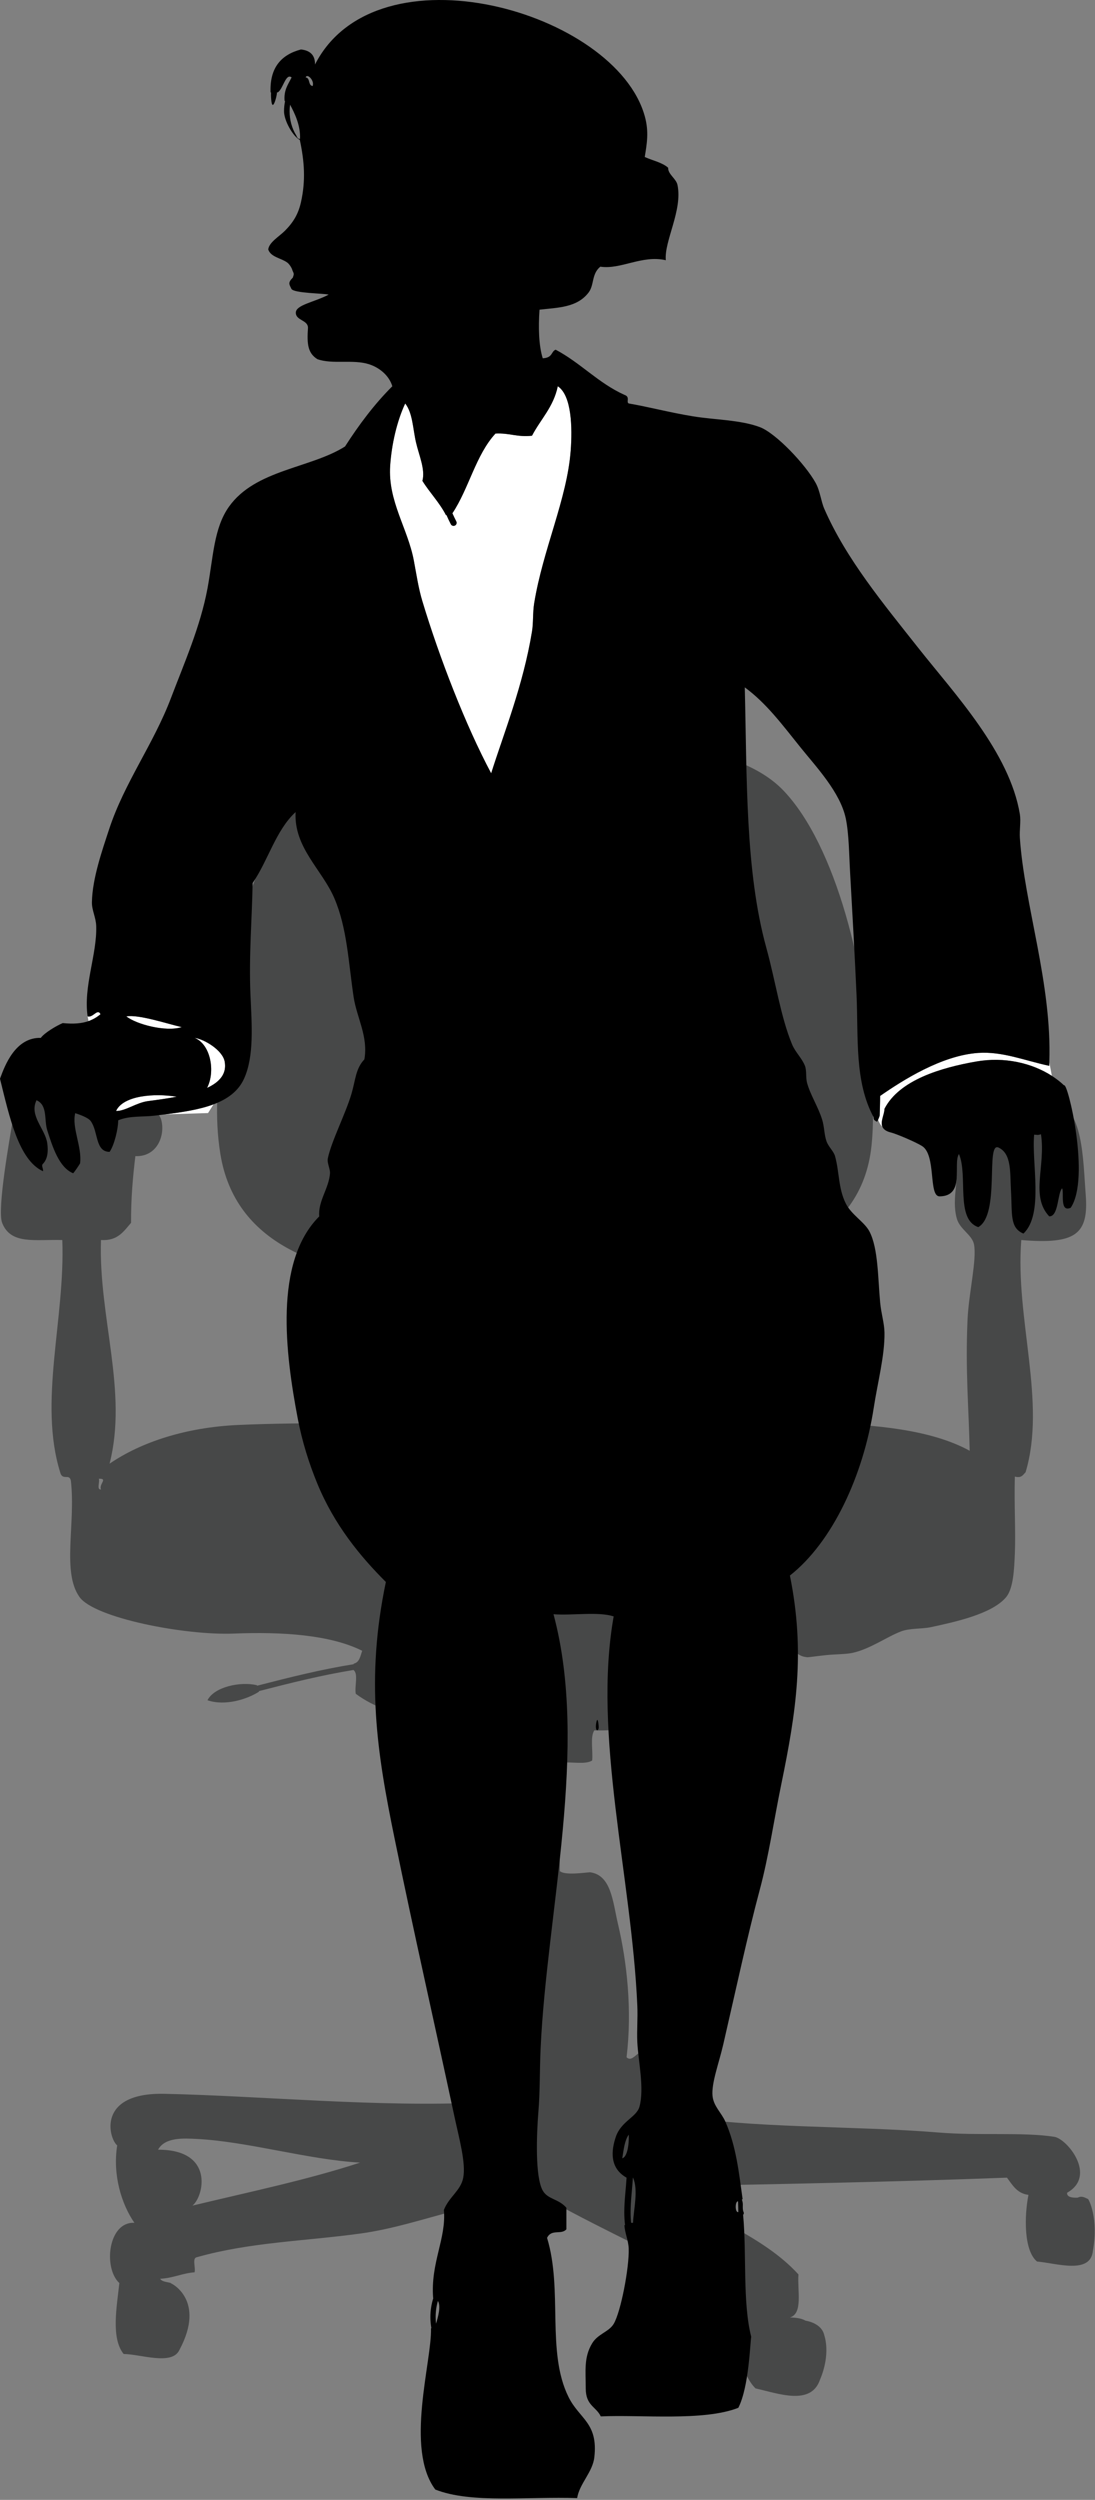 <?xml version="1.0" encoding="UTF-8" standalone="no"?>
<!DOCTYPE svg PUBLIC "-//W3C//DTD SVG 1.1//EN" "http://www.w3.org/Graphics/SVG/1.1/DTD/svg11.dtd">
<svg width="100%" height="100%" viewBox="0 0 270 616" version="1.1" xmlns="http://www.w3.org/2000/svg" xmlns:xlink="http://www.w3.org/1999/xlink" xml:space="preserve" xmlns:serif="http://www.serif.com/" style="fill-rule:evenodd;clip-rule:evenodd;stroke-linejoin:round;stroke-miterlimit:1.414;">
    <rect x="0" y="0" width="270" height="616" fill="#808080" stroke="none"/>
    <g transform="matrix(1,0,0,1,-831.418,-578.877)">
        <path d="M1099.71,1120.76C1099.25,1120.55 1098.67,1120.19 1098,1120.18C1097.74,1120.18 1097.46,1120.25 1097.19,1120.4C1097.19,1120.4 1094.31,1120.67 1094.55,1119.19C1101.96,1115.01 1094.55,1105.9 1091.37,1105.41C1083.39,1104.2 1073,1105.19 1062.75,1104.35C1041.99,1102.65 1015.8,1103.36 998.1,1100.11C998.257,1099.03 999.567,1097.95 999.573,1097.95C999.769,1097.95 1001.47,1098.16 1001.65,1098.11C1001.86,1098.05 1001.99,1097.84 1001.93,1097.63C1001.87,1097.42 1001.65,1097.29 1001.44,1097.35C1001.34,1097.37 997.657,1097.03 997.573,1096.4C1000.92,1095.69 1006.62,1082.87 990.683,1084.22C988.623,1083.95 987.406,1087.26 985.913,1085.81C987.326,1074.16 986.006,1062.33 983.793,1052.95C982.527,1047.59 982.166,1040.9 976.903,1040.23C975.536,1040.31 970.643,1041.05 969.464,1039.93C969.385,1029.78 969.432,1022.69 970.017,1013.21C972.434,1012.98 975.851,1013.74 977.434,1012.68C977.665,1010.26 976.9,1006.84 977.964,1005.26C983.695,1005.47 991.057,1004.22 998.631,1002.61C1008.47,1000.52 1019.18,998.573 1014,986.71C1017.92,991.645 1024.71,984.6 1026.19,984.592C1025.54,984.597 1027.65,986.09 1027.78,986.181C1029.03,987.075 1029.55,987.103 1030.43,987.243C1030.68,987.281 1033.17,986.917 1035.2,986.711C1037.21,986.508 1040.01,986.511 1041.56,986.182C1045.9,985.259 1050.1,982.202 1053.57,980.883C1055.79,980.034 1058.69,980.319 1060.98,979.823C1066.71,978.585 1076.09,976.604 1079.53,972.403C1081.31,970.223 1081.49,965.488 1081.65,961.806C1081.89,956.21 1081.47,950.073 1081.65,942.727C1083.34,943.179 1083.66,942.267 1084.3,941.668C1089.49,924.349 1081.71,903.851 1083.24,884.437C1096.61,885.545 1099.89,883.058 1099.13,873.309C1098.45,864.559 1098.56,851.895 1091.19,849.992C1086.36,848.744 1069,849.397 1064.16,850.52C1056.33,852.343 1059.05,865.067 1066.81,864.299C1068.33,868.997 1065.89,873.885 1067.34,879.137C1068.08,881.812 1071.11,883.131 1071.58,885.496C1072.32,889.259 1070.28,897.561 1069.99,904.043C1069.43,916.635 1070.29,925.711 1070.52,936.368C1051.95,926.145 1015.66,930.642 988.031,929.479C988.247,925.553 984.939,925.153 983.792,922.59C984.873,920.254 987.011,920.081 987.503,917.819C988.294,914.169 985.181,912.825 983.792,909.871C985.509,907.519 988.23,906.68 988.031,903.512C987.854,900.66 984.747,900.294 983.792,897.683C986.023,893.015 989.739,893.744 995.451,893.445C1020.53,892.124 1043.89,884.85 1046.32,861.119C1046.93,855.164 1046.63,849.841 1046.32,843.102C1045.19,818.159 1037.59,787.281 1024.6,773.681C1012.61,761.137 984.68,761.144 965.774,762.023C956.879,762.437 945.695,762.36 937.688,763.083C915.972,765.047 906.2,771.484 898.473,786.4C891.96,798.974 886.913,816.11 885.756,836.743C885.248,845.782 884.209,853.691 885.756,863.24C889.323,885.262 910.05,892.643 933.449,893.974C938.449,894.259 945.153,892.12 949.345,897.683C944.304,900.504 944.304,907.581 949.345,910.402C943.356,914.56 945.333,919.134 949.345,923.121C947.099,924.584 945.436,926.628 944.577,929.479C927.283,929.706 906.446,929.268 890.114,930.009C877.262,930.592 866.214,934.22 858.437,939.547C862.991,921.705 855.694,903.483 856.316,884.436C860.465,884.697 861.927,882.273 863.737,880.196C863.7,874.332 864.164,868.966 864.797,863.769C870.355,863.96 872.208,858.404 871.156,854.759C868.873,846.848 836.026,846.024 834.591,854.759C833.907,858.92 830.648,876.861 831.943,880.196C834.053,885.639 840.021,884.25 846.781,884.436C847.51,903.889 840.865,924.256 846.251,941.667C846.819,943.871 848.554,941.838 848.901,943.786C850.092,954.511 846.641,966.243 851.02,972.401C854.684,977.559 876.954,981.896 889.054,981.411C901.046,980.931 912.837,981.712 920.73,985.651C920.263,986.949 920.074,988.527 918.611,988.83L918.653,988.953C910.571,990.243 902.736,992.219 894.854,994.248C894.838,994.252 894.826,994.263 894.809,994.269L894.763,994.13C890.612,993.165 884.24,994.552 882.575,997.838C887.008,999.351 892.458,997.545 895.295,995.719L895.25,995.59C903.03,993.586 910.728,991.652 918.625,990.375L918.611,990.42C919.824,991.325 918.804,994.465 919.14,996.248C928.25,1003.04 943.19,1003.99 957.294,1005.79C957.294,1008.08 957.294,1010.38 957.294,1012.68C957.083,1013.95 959.708,1012.38 958.884,1014.27C960.026,1022.22 959.275,1032.12 958.884,1040.23C957.18,1040.65 955.372,1040.96 954.115,1041.82C948.009,1055.96 946.745,1079.08 950.405,1096.93C925.218,1098.22 895.798,1095.32 871.976,1094.82C855.126,1094.46 858.265,1105.88 860.316,1107.53C859.154,1114.83 861.388,1122.02 864.557,1126.61C858.076,1126.27 856.827,1137.77 860.848,1141.45C860.215,1147.3 858.746,1155.02 861.907,1158.93C866.102,1158.96 873.899,1161.88 875.686,1157.88C882.215,1145.65 873.657,1141.48 873.537,1141.51L873.565,1141.45C872.622,1141.15 871.365,1141.17 870.917,1140.39C874.12,1140.24 876.285,1139.04 879.395,1138.8C879.711,1137.7 878.741,1135.32 879.926,1135.09C893.113,1131.37 906.275,1131.16 920.2,1129.26C936.473,1127.04 950.341,1119.23 967.362,1121.31C980.964,1128.73 995.33,1135.38 1009.23,1142.51C1008.03,1147.59 1012.04,1147.46 1014,1149.4C1012.64,1155.88 1014.22,1164 1017.71,1167.41C1023.38,1168.68 1031.37,1171.73 1033.6,1165.29C1036.32,1158.87 1034.72,1154.53 1034.68,1154.37C1034.45,1153.21 1033.73,1152.36 1032.85,1151.78C1032,1151.21 1030.98,1150.88 1030.02,1150.71C1029.05,1150.14 1027.69,1149.96 1026.18,1149.93C1029.48,1148.98 1027.99,1143.25 1028.3,1139.33C1019.63,1129.8 1005.9,1125.35 995.449,1117.6C1023.72,1117.08 1051.95,1116.52 1079.71,1115.48C1081.08,1117.29 1082.17,1119.37 1085.01,1119.72C1083.97,1124.98 1083.85,1133.47 1087.13,1136.15C1091.74,1136.51 1100.34,1139.45 1100.9,1133.5C1102.34,1125.47 1099.88,1120.83 1099.71,1120.76ZM856.32,945.906C855.173,945.996 856.082,944.026 855.791,943.256C858.131,943.178 855.743,944.553 856.32,945.906ZM878.869,1122.37C881.679,1120.15 884.387,1108.56 870.39,1108.59C872.119,1105.44 876.808,1105.79 879.93,1105.94C892.492,1106.56 907.508,1111.08 920.204,1111.77C907.158,1116.04 892.825,1119.01 878.869,1122.37Z" style="fill:rgb(71,72,72);fill-rule:nonzero;"/>
        <path d="M1049.5,852.107C1053.16,844.986 1063.52,841.951 1072.11,840.45C1079.13,839.224 1085.87,840.825 1090.78,843.981L1090.15,840.581C1090.14,840.891 1090.14,841.201 1090.13,841.511C1084.18,840.256 1078.65,837.925 1072.64,838.33C1063.63,838.94 1054.04,845.047 1048.44,848.929C1048.44,850.519 1048.33,853.668 1048.33,853.668C1048.36,853.816 1048.12,854.379 1047.93,854.8C1048.19,855.448 1048.55,856.148 1048.98,856.489C1048.46,855.188 1049.5,853.42 1049.5,852.107Z" style="fill:white;fill-rule:nonzero;"/>
        <path d="M853.023,829.322L853.25,830.483C854.357,830.093 855.313,829.531 856.203,828.792C855.46,827.249 854.377,829.731 853.023,829.322Z" style="fill:white;fill-rule:nonzero;"/>
        <path d="M882.715,853.151L884.079,850.992C880.591,852.305 876.364,852.942 872.005,853.483L882.715,853.151Z" style="fill:white;fill-rule:nonzero;"/>
        <path d="M876.22,831.971C872.617,831.152 865.721,828.821 862.562,829.322C865.024,831.283 872.314,833.219 876.22,831.971Z" style="fill:white;fill-rule:nonzero;"/>
        <path d="M860.032,852.639C862.293,852.713 865.047,850.573 867.919,850.201C870.265,849.897 872.689,849.562 874.989,849.127C869.543,848.219 861.796,848.797 860.032,852.639Z" style="fill:white;fill-rule:nonzero;"/>
        <path d="M886.819,840.45C886.298,837.647 881.765,834.928 879.4,834.621C883.381,836.216 884.567,842.933 882.475,846.954C885.537,845.533 887.387,843.504 886.819,840.45Z" style="fill:white;fill-rule:nonzero;"/>
        <path d="M968.956,674.054C967.893,679.172 964.716,682.179 962.599,686.242C959.006,686.655 956.963,685.518 953.589,685.712C948.747,690.94 947.018,699.278 942.991,705.32L942.95,705.308C943.283,706.071 943.546,706.59 943.932,707.364C944.12,707.738 943.969,708.193 943.595,708.381C943.22,708.569 942.767,708.418 942.577,708.045C942.164,707.221 941.869,706.635 941.486,705.741L941.4,705.849C939.786,702.696 937.4,700.309 935.571,697.371C936.327,694.533 934.726,691.105 933.98,687.832C933.199,684.39 933.181,680.686 931.332,678.293C929.256,682.737 927.974,688.419 927.622,693.661C927.039,702.349 931.961,709.074 933.453,716.977C934.169,720.779 934.594,723.799 935.571,727.045C939.732,740.877 946.271,757.727 952.529,769.439C955.654,759.519 960.428,747.736 962.597,734.464C962.951,732.292 962.758,729.853 963.125,727.574C965.267,714.318 971.231,701.873 972.134,689.95C972.562,684.333 972.408,676.343 968.956,674.054Z" style="fill:white;fill-rule:nonzero;"/>
        <path d="M1093.79,846.329C1092.89,845.476 1091.88,844.69 1090.78,843.981C1085.87,840.825 1079.13,839.224 1072.11,840.45C1063.52,841.951 1053.16,844.986 1049.51,852.107C1049.51,853.42 1048.46,855.188 1048.98,856.489C1049.23,857.114 1049.84,857.632 1051.09,857.938C1052.4,858.253 1057.2,860.279 1058.79,861.287C1062.33,863.53 1060.3,873.701 1063.1,873.676C1069.5,873.617 1066.31,865.695 1067.87,863.238C1070.16,868.543 1066.95,879.347 1072.64,881.256C1078.1,878.156 1074.38,860.137 1077.63,861.648C1080.91,863.175 1080.44,867.86 1080.7,872.247C1081.04,877.977 1080.35,881.431 1083.77,882.847C1088.85,878.064 1085.73,865.335 1086.42,858.469C1087.74,858.552 1087.09,858.606 1088.1,858.377C1089.29,866.306 1085.44,873.6 1090.13,878.606C1092.49,878.669 1092.14,872.828 1093.31,871.696C1093.84,872.625 1092.64,877.739 1095.43,876.485C1100.36,869.181 1094.67,845.393 1093.79,846.329Z" style="fill-rule:nonzero;"/>
        <path d="M979.026,1004.73C979.11,1004.36 978.841,1001.64 978.495,1003.13C978.031,1005.15 978.78,1005.79 979.026,1004.73Z" style="fill-rule:nonzero;"/>
        <path d="M1048.44,848.928C1054.04,845.046 1063.63,838.94 1072.64,838.329C1078.65,837.924 1084.18,840.255 1090.13,841.51C1090.14,841.2 1090.14,840.89 1090.15,840.58C1090.83,821.273 1084.01,801.919 1082.89,785.337C1082.76,783.363 1083.18,781.296 1082.89,779.509C1080.38,764.28 1066.76,749.804 1057.98,738.704C1049.18,727.564 1040.06,716.616 1034.67,704.26C1033.86,702.417 1033.64,699.881 1032.55,697.901C1030.02,693.302 1022.73,685.613 1018.77,684.123C1014.04,682.339 1007.62,682.332 1002.34,681.473C996.67,680.553 991.346,679.137 986.443,678.294C985.731,677.934 986.906,676.68 985.384,676.175C978.932,673.266 974.558,668.278 968.426,665.046C967.272,665.487 967.759,667.037 965.246,667.166C964.265,664.084 964.137,659.535 964.45,655.186C969.065,654.655 973.711,654.686 976.558,650.947C977.978,649.085 977.237,646.405 979.441,644.588C984.505,645.358 989.744,641.648 995.588,642.998C995.158,638.285 999.767,630.713 998.47,624.451C998.145,622.876 996.111,621.844 996.166,620.212C994.704,618.902 992.321,618.444 990.398,617.563C990.889,614.414 991.499,611.433 990.398,607.493C983.172,581.614 924.301,564.971 909.09,594.776C909.135,592.439 907.862,591.311 905.629,591.067C900.7,592.366 897.893,595.615 898.133,601.665L898.243,601.631C898.207,602.345 898.271,604.712 898.679,604.726C899.086,604.743 899.681,602.526 899.722,601.622L899.863,601.664C901.204,600.932 901.844,596.803 903.324,597.956C902.478,599.652 901.346,601.086 901.594,603.785L901.716,603.747C901.545,604.579 901.454,605.436 901.454,606.302C901.456,608.649 903.676,612.51 905.347,613.354C906.487,618.657 906.815,623.408 905.63,628.692C904.982,631.585 903.787,633.606 901.71,635.707C900.311,637.122 897.755,638.573 897.557,640.35C898.208,642.269 900.745,642.455 902.259,643.582C902.762,643.957 903.369,644.858 903.539,645.541C903.943,646.437 903.932,646.312 903.63,647.274C902.347,648.557 902.736,648.927 903.267,650.044C903.798,651.159 911.387,651.15 912.455,651.48C908.865,653.367 904.36,653.991 904.36,655.933C904.36,657.877 907.35,657.707 907.36,659.643C907.087,663.603 907.281,665.861 909.666,667.376C913.363,668.719 918.481,667.358 922.433,668.638C925.232,669.545 927.447,671.626 928.153,674.058C923.729,678.467 919.95,683.521 916.494,688.896C907.916,694.313 894.384,694.579 887.877,703.734C884.115,709.028 884.004,716.199 882.58,723.871C880.831,733.278 876.802,742.372 873.569,750.898C869.277,762.228 862.06,771.801 858.322,783.222C856.643,788.35 854.167,795.366 854.083,801.239C854.055,803.186 855.077,804.954 855.143,807.069C855.36,814.085 851.951,821.898 853.023,829.326C854.377,829.735 855.461,827.253 856.203,828.796C855.313,829.535 854.357,830.098 853.25,830.487C851.596,831.069 849.592,831.254 846.884,830.98C845.391,831.606 842.361,833.379 841.487,834.625C835.219,834.451 832.592,841.452 831.418,844.693C833.756,854.159 836.038,864.757 842.017,867.481C842.168,866.887 841.528,866.136 841.977,865.686C843.206,864.457 843.333,862.501 843.071,860.597C842.583,857.055 838.534,853.784 840.427,849.993C843.229,851.225 842.249,854.827 843.076,857.411C844.361,861.432 845.974,866.588 849.459,867.985C849.829,867.608 850.937,865.954 851.164,865.545C851.683,861.495 849.072,856.768 849.965,853.173C851.088,853.549 853.158,854.257 853.789,855.126C855.688,857.732 854.861,862.71 858.443,862.71C859.604,861.045 860.563,857.049 860.563,854.939C863.43,853.754 866.501,854.154 869.565,853.786C870.381,853.687 871.195,853.589 872.006,853.488C876.365,852.947 880.592,852.31 884.08,850.997C887.474,849.72 890.17,847.804 891.587,844.694C894.12,839.144 893.502,831.39 893.179,824.027C892.754,814.39 893.582,804.897 893.708,796.471C897.531,790.933 899.42,783.459 904.306,778.984C903.843,787.733 910.804,793.115 913.846,800.181C917.018,807.556 917.321,815.925 918.615,824.557C919.372,829.599 922.261,834.305 921.264,839.925C919.091,842.21 919.088,845.001 918.084,848.403C916.614,853.382 913.168,859.991 912.254,864.301C912.011,865.453 912.864,866.883 912.785,868.01C912.527,871.712 909.795,874.873 910.137,878.61C898.883,889.873 901.812,912.517 904.837,928.423C905.928,934.16 907.637,939.51 909.607,944.319C913.832,954.642 920.253,962.39 926.563,968.696C921.525,992.783 924.386,1010.79 928.684,1031.76C933.606,1055.77 938.33,1076.41 943.521,1100.65C944.61,1105.73 946.327,1111.83 945.642,1115.49C945.043,1118.67 942.162,1120.17 940.871,1123.43C941.502,1130.52 937.549,1136.4 938.223,1145.16L938.265,1145.15C937.787,1146.64 937.543,1148.23 937.542,1149.82C937.542,1150.76 937.629,1151.7 937.789,1152.61L937.69,1152.58C937.961,1160.62 931.204,1182.26 938.751,1192.33C947.596,1195.85 961.814,1193.99 973.727,1194.44C974.308,1190.84 977.547,1188.07 977.966,1184.38C978.933,1175.86 974.313,1174.99 971.607,1169.54C966.09,1158.42 970.249,1143.18 966.308,1130.32C967.413,1128.02 969.814,1129.66 971.078,1128.2C971.078,1126.44 971.078,1124.67 971.078,1122.9C969.16,1120.67 966.498,1120.87 965.248,1118.67C963.35,1115.31 963.698,1105.05 964.188,1099.06C964.584,1094.23 964.469,1089.17 964.717,1083.69C966.255,1049.85 976.686,1009.4 967.899,976.646C972.67,976.997 978.845,975.945 982.735,977.177C977.525,1006.58 987.172,1041.39 988.565,1073.09C988.703,1076.26 988.428,1079.08 988.565,1082.1C988.769,1086.59 990.35,1093.44 989.094,1098C988.388,1100.57 984.572,1101.57 983.265,1105.42C982.097,1108.86 981.714,1113.11 985.915,1115.49C985.75,1118.27 985.355,1121.12 985.353,1124.02C985.353,1125.07 985.409,1126.13 985.545,1127.19L985.384,1127.14C985.467,1129.12 986.379,1130.92 986.443,1132.97C986.59,1137.64 984.499,1148.58 982.734,1151.52C981.542,1153.5 978.85,1153.96 977.437,1156.29C975.335,1159.74 975.848,1163.16 975.848,1167.42C975.848,1171.68 978.428,1171.9 979.556,1174.31C989.376,1173.84 1004.9,1175.56 1013.47,1172.19C1016.11,1167.06 1016.4,1155.9 1016.65,1154.7C1014.49,1146.17 1015.56,1134.41 1014.65,1124.64C1014.82,1124.47 1014.88,1124.22 1014.78,1123.99C1014.61,1123.64 1014.57,1123.22 1014.57,1122.73C1014.57,1122.52 1014.58,1122.29 1014.58,1122.07C1014.58,1121.66 1014.48,1121.29 1014.35,1120.84L1014.53,1120.79C1013.61,1114.17 1012.95,1107.78 1010.29,1101.71C1009.31,1099.47 1007.37,1097.9 1007.11,1095.35C1006.8,1092.19 1008.69,1087.28 1009.76,1082.63C1012.86,1069.21 1015.72,1055.86 1018.77,1044.48C1020.97,1036.29 1022.28,1027.18 1024.07,1018.51C1027.74,1000.69 1030.01,985.983 1026.19,967.111C1036.65,958.883 1044.28,942.533 1046.86,925.776C1047.81,919.566 1049.6,912.888 1049.51,907.229C1049.47,904.93 1048.72,902.689 1048.44,899.81C1047.88,893.828 1047.98,886.491 1045.8,882.322C1044.57,879.978 1041.36,878.219 1039.97,875.434C1038.1,871.7 1038.41,867.717 1037.32,863.777C1036.96,862.506 1035.69,861.491 1035.2,860.066C1034.64,858.454 1034.68,856.498 1034.14,854.766C1033.15,851.595 1031.26,848.739 1030.43,845.758C1030.06,844.437 1030.36,842.701 1029.9,841.519C1029.16,839.623 1027.52,838.159 1026.72,836.219C1023.91,829.453 1022.65,820.676 1020.36,812.373C1015.14,793.421 1015.62,770.42 1015.06,748.252C1020.4,752.173 1024.26,757.394 1028.84,763.09C1032.62,767.792 1038.62,774.113 1039.97,780.576C1040.76,784.38 1040.78,789.523 1041.03,793.825C1041.59,803.725 1042.2,814.516 1042.62,824.03C1043.09,834.719 1042.1,845.361 1046.81,854.137C1046.83,854.283 1046.85,854.421 1046.86,854.547C1046.88,854.985 1047.7,855.294 1047.7,855.294C1047.7,855.294 1047.8,855.079 1047.93,854.807C1048.12,854.386 1048.36,853.824 1048.33,853.675C1048.33,853.667 1048.44,850.518 1048.44,848.928ZM904.478,612.262L904.477,612.265C903.385,610.519 902.824,608.392 902.825,606.299C902.825,605.752 902.868,605.208 902.942,604.673C904.088,606.797 905.54,609.785 905.4,613.093C905.206,613.093 904.825,613.183 904.478,612.262ZM908.514,600.073C907.327,599.927 907.971,598.099 906.785,597.954C907.107,596.857 909.016,598.668 908.514,600.073ZM874.989,849.126C872.688,849.562 870.264,849.897 867.919,850.2C865.047,850.572 862.293,852.713 860.032,852.638C861.796,848.797 869.543,848.219 874.989,849.126ZM862.562,829.322C865.721,828.821 872.618,831.152 876.22,831.971C872.314,833.219 865.024,831.283 862.562,829.322ZM879.4,834.621C881.765,834.928 886.297,837.647 886.819,840.45C887.387,843.505 885.537,845.533 882.475,846.954C884.567,842.932 883.381,836.215 879.4,834.621ZM938.93,1151.47C938.871,1150.92 938.835,1150.37 938.835,1149.81C938.835,1148.47 939.026,1147.12 939.396,1145.86C940.196,1147.12 939.429,1149.85 938.93,1151.47ZM972.135,689.952C971.233,701.875 965.268,714.32 963.126,727.576C962.759,729.854 962.952,732.294 962.598,734.466C960.429,747.737 955.655,759.521 952.53,769.441C946.272,757.729 939.733,740.879 935.572,727.047C934.594,723.801 934.17,720.78 933.454,716.979C931.962,709.076 927.04,702.35 927.623,693.663C927.975,688.421 929.257,682.739 931.333,678.295C933.183,680.689 933.2,684.392 933.981,687.834C934.727,691.107 936.328,694.535 935.572,697.373C937.401,700.311 939.787,702.697 941.401,705.851L941.487,705.743C941.87,706.637 942.165,707.222 942.578,708.047C942.767,708.42 943.221,708.57 943.596,708.383C943.97,708.195 944.12,707.74 943.933,707.366C943.546,706.593 943.284,706.073 942.951,705.31L942.992,705.322C947.018,699.28 948.748,690.941 953.59,685.714C956.964,685.521 959.007,686.657 962.6,686.244C964.717,682.181 967.895,679.175 968.957,674.056C972.408,676.343 972.562,684.333 972.135,689.952ZM984.854,1110.71C985.198,1108.58 985.426,1106.34 986.443,1104.88C986.54,1105.36 986.508,1110.22 984.854,1110.71ZM987.504,1126.61C987.349,1126.61 987.193,1126.61 987.039,1126.61C986.944,1125.75 986.906,1124.89 986.906,1124.02C986.904,1121.22 987.302,1118.37 987.47,1115.47L987.503,1115.48C988.868,1118.45 987.651,1123.39 987.504,1126.61ZM1013.4,1121.31C1013.43,1121.53 1013.47,1123.96 1013.47,1123.96C1012.63,1124.19 1012.61,1121.27 1013.4,1121.31Z" style="fill-rule:nonzero;"/>
    </g>
</svg>
